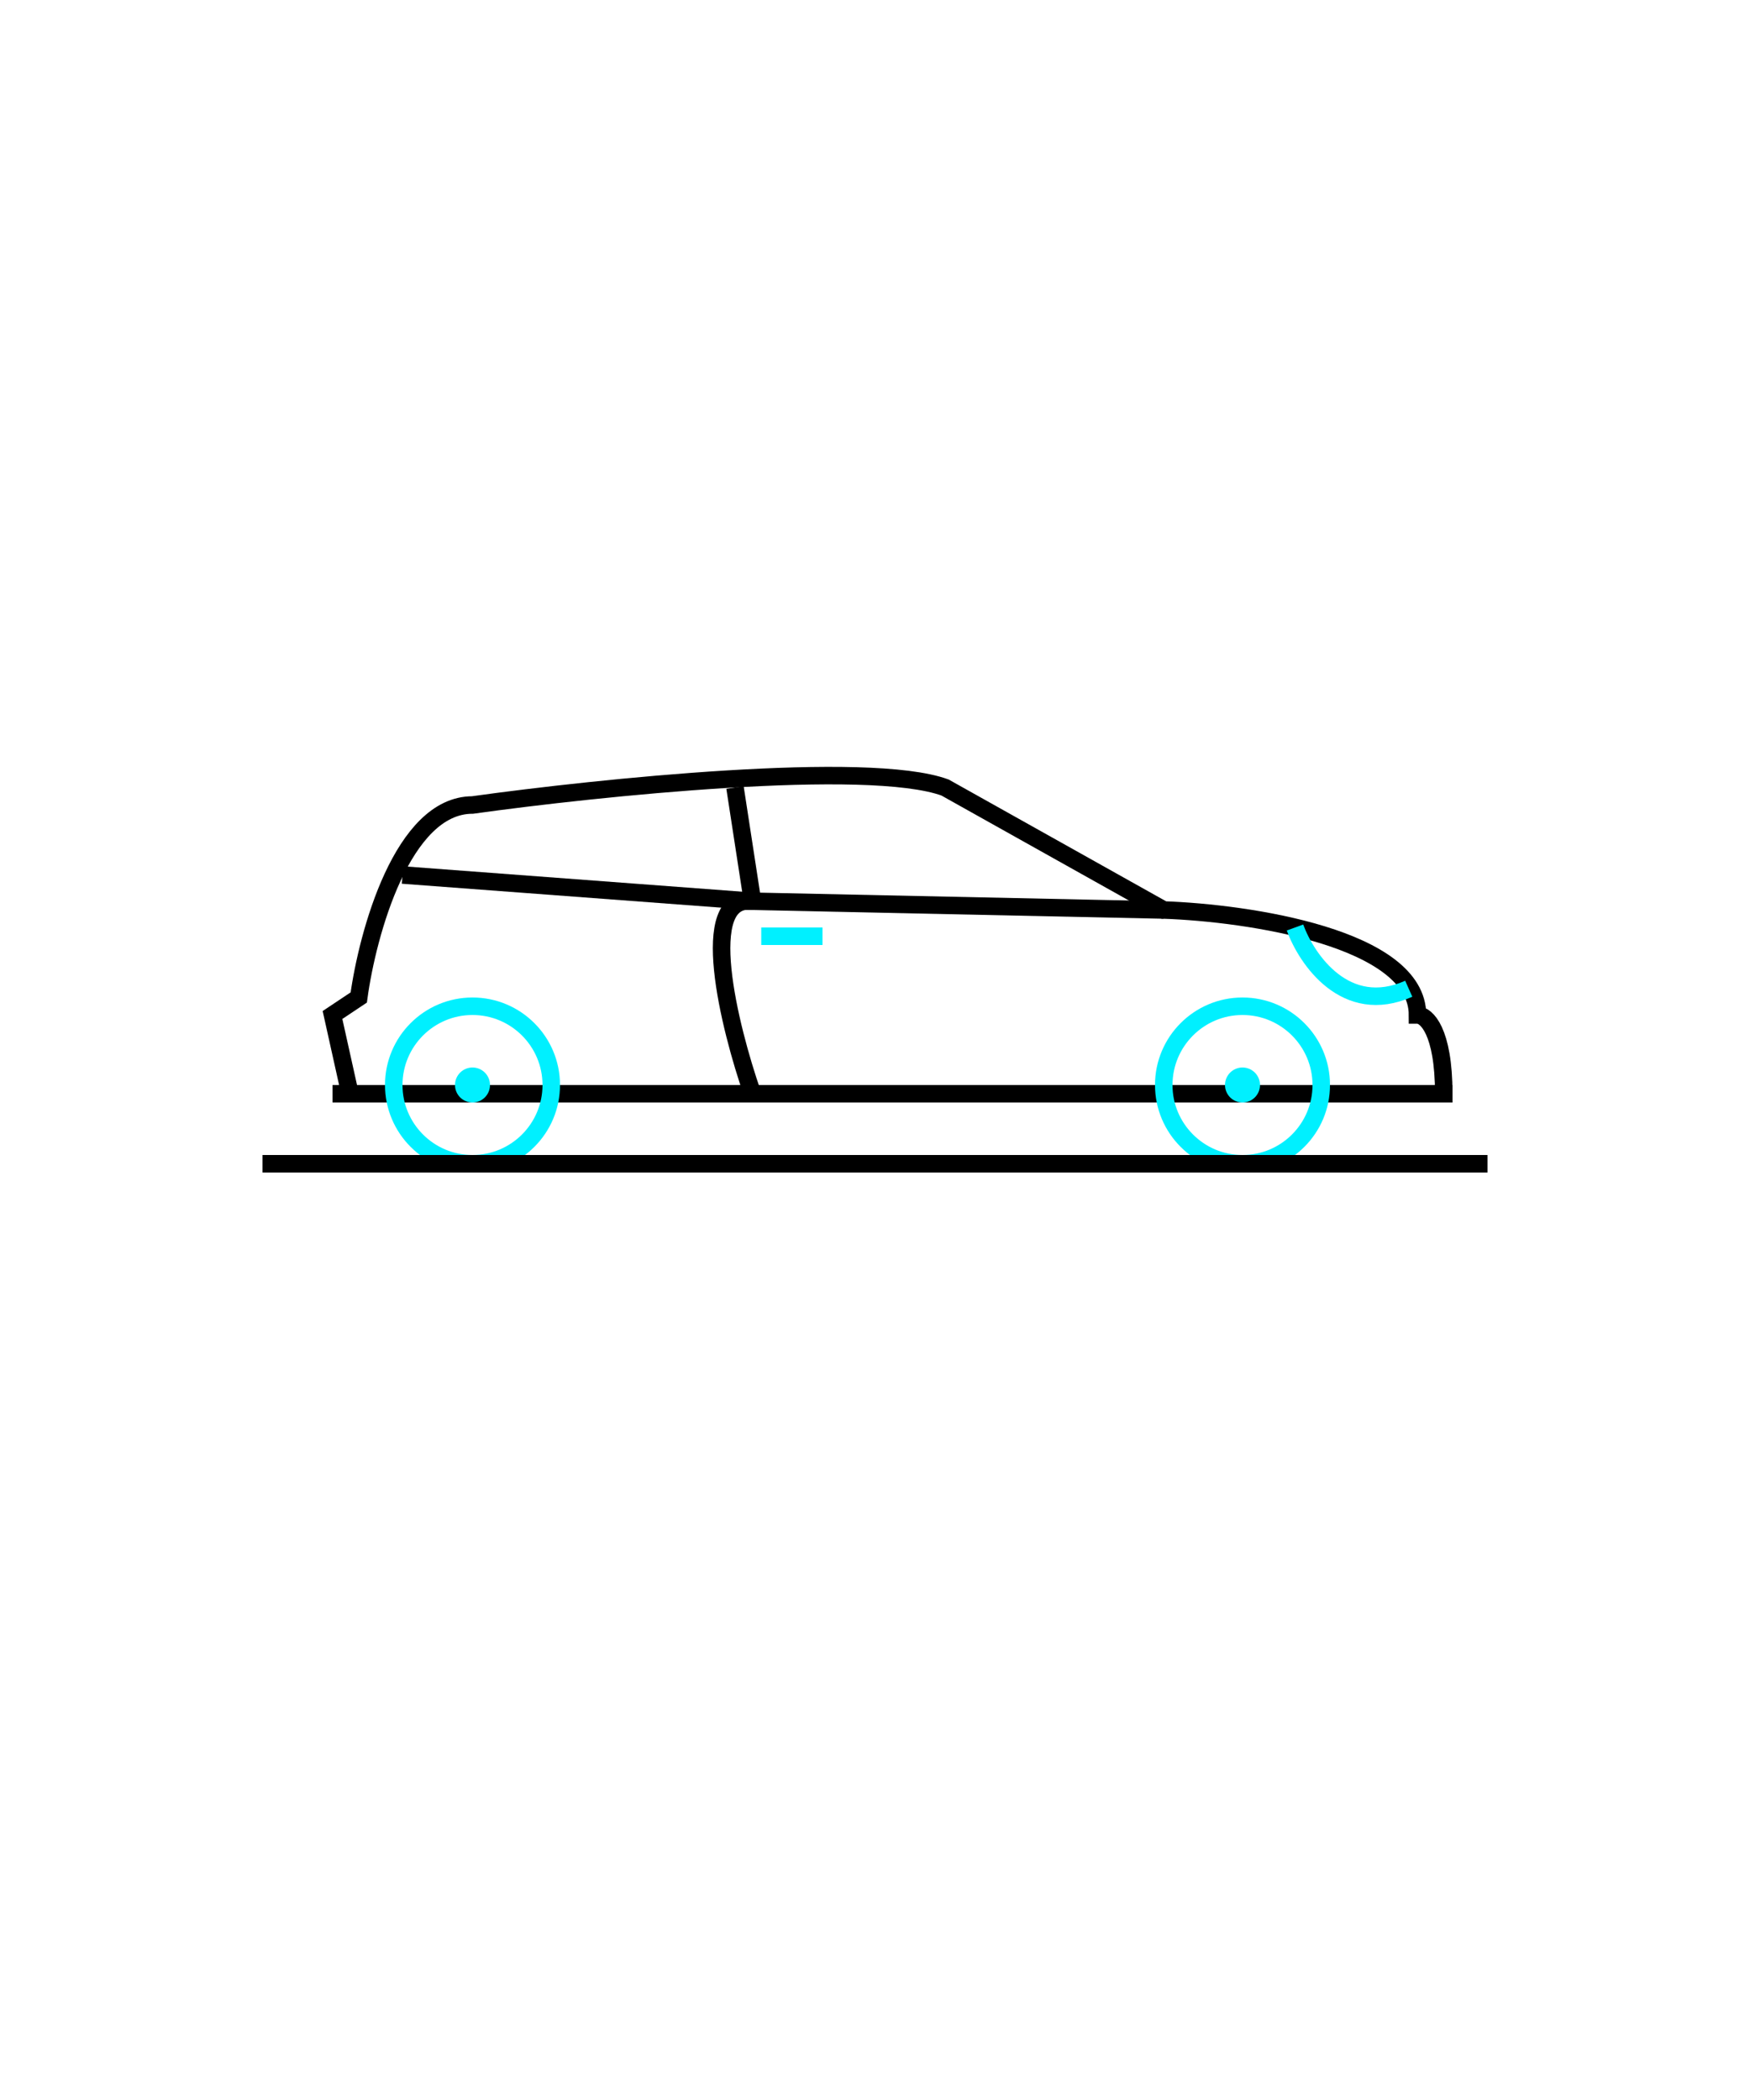 <svg width="100" height="120" viewBox="0 0 100 120" fill="none" xmlns="http://www.w3.org/2000/svg">
<g id="Car1">
<line id="Car_bottom" x1="19" y1="62.5" x2="83" y2="62.5" stroke="black"/>
<g id="Tires">
<g id="Tire_right">
<circle id="Tire_inside" cx="71" cy="62" r="1" fill="#00F0FF"/>
<g id="Tire_outside" filter="url(#filter0_b_1_2)">
<circle cx="71" cy="62" r="4.5" stroke="#00F0FF"/>
</g>
</g>
<g id="Tire_left">
<circle id="Tire_inside_2" cx="27" cy="62" r="1" fill="#00F0FF"/>
<g id="Tire_outside_2" filter="url(#filter1_b_1_2)">
<circle cx="27" cy="62" r="4.5" stroke="#00F0FF"/>
</g>
</g>
</g>
<line id="Road" x1="15" y1="66.5" x2="85" y2="66.5" stroke="black"/>
<g id="Car">
<path id="Car_Outline" d="M82.5 62.5C82.5 58.9 81.5 58 81 58C81 53.6 71.333 52.167 66.5 52L54 45C49.6 43.4 34.167 45 27 46C23 46 21 53.333 20.5 57L19 58L20 62.5" stroke="black"/>
<path id="Car_left_window" d="M42 45L43 51.5L66.5 52" stroke="black"/>
<path id="Car_right_window" d="M43 51.5L23 50" stroke="black"/>
<path id="Car_door" d="M43 51.5C39.8 51.1 41.667 58.667 43 62.5" stroke="black"/>
<path id="Car_handle" d="M43.5 53.5H47" stroke="#00F0FF"/>
<path id="Car_Headlight" d="M80.5 56.5C76.9 58.1 74.667 54.833 74 53" stroke="#00F0FF"/>
</g>
</g>
<defs>
<filter id="filter0_b_1_2" x="62" y="53" width="18" height="18" filterUnits="userSpaceOnUse" color-interpolation-filters="sRGB">
<feFlood flood-opacity="0" result="BackgroundImageFix"/>
<feGaussianBlur in="BackgroundImageFix" stdDeviation="2"/>
<feComposite in2="SourceAlpha" operator="in" result="effect1_backgroundBlur_1_2"/>
<feBlend mode="normal" in="SourceGraphic" in2="effect1_backgroundBlur_1_2" result="shape"/>
</filter>
<filter id="filter1_b_1_2" x="18" y="53" width="18" height="18" filterUnits="userSpaceOnUse" color-interpolation-filters="sRGB">
<feFlood flood-opacity="0" result="BackgroundImageFix"/>
<feGaussianBlur in="BackgroundImageFix" stdDeviation="2"/>
<feComposite in2="SourceAlpha" operator="in" result="effect1_backgroundBlur_1_2"/>
<feBlend mode="normal" in="SourceGraphic" in2="effect1_backgroundBlur_1_2" result="shape"/>
</filter>
</defs>
</svg>
